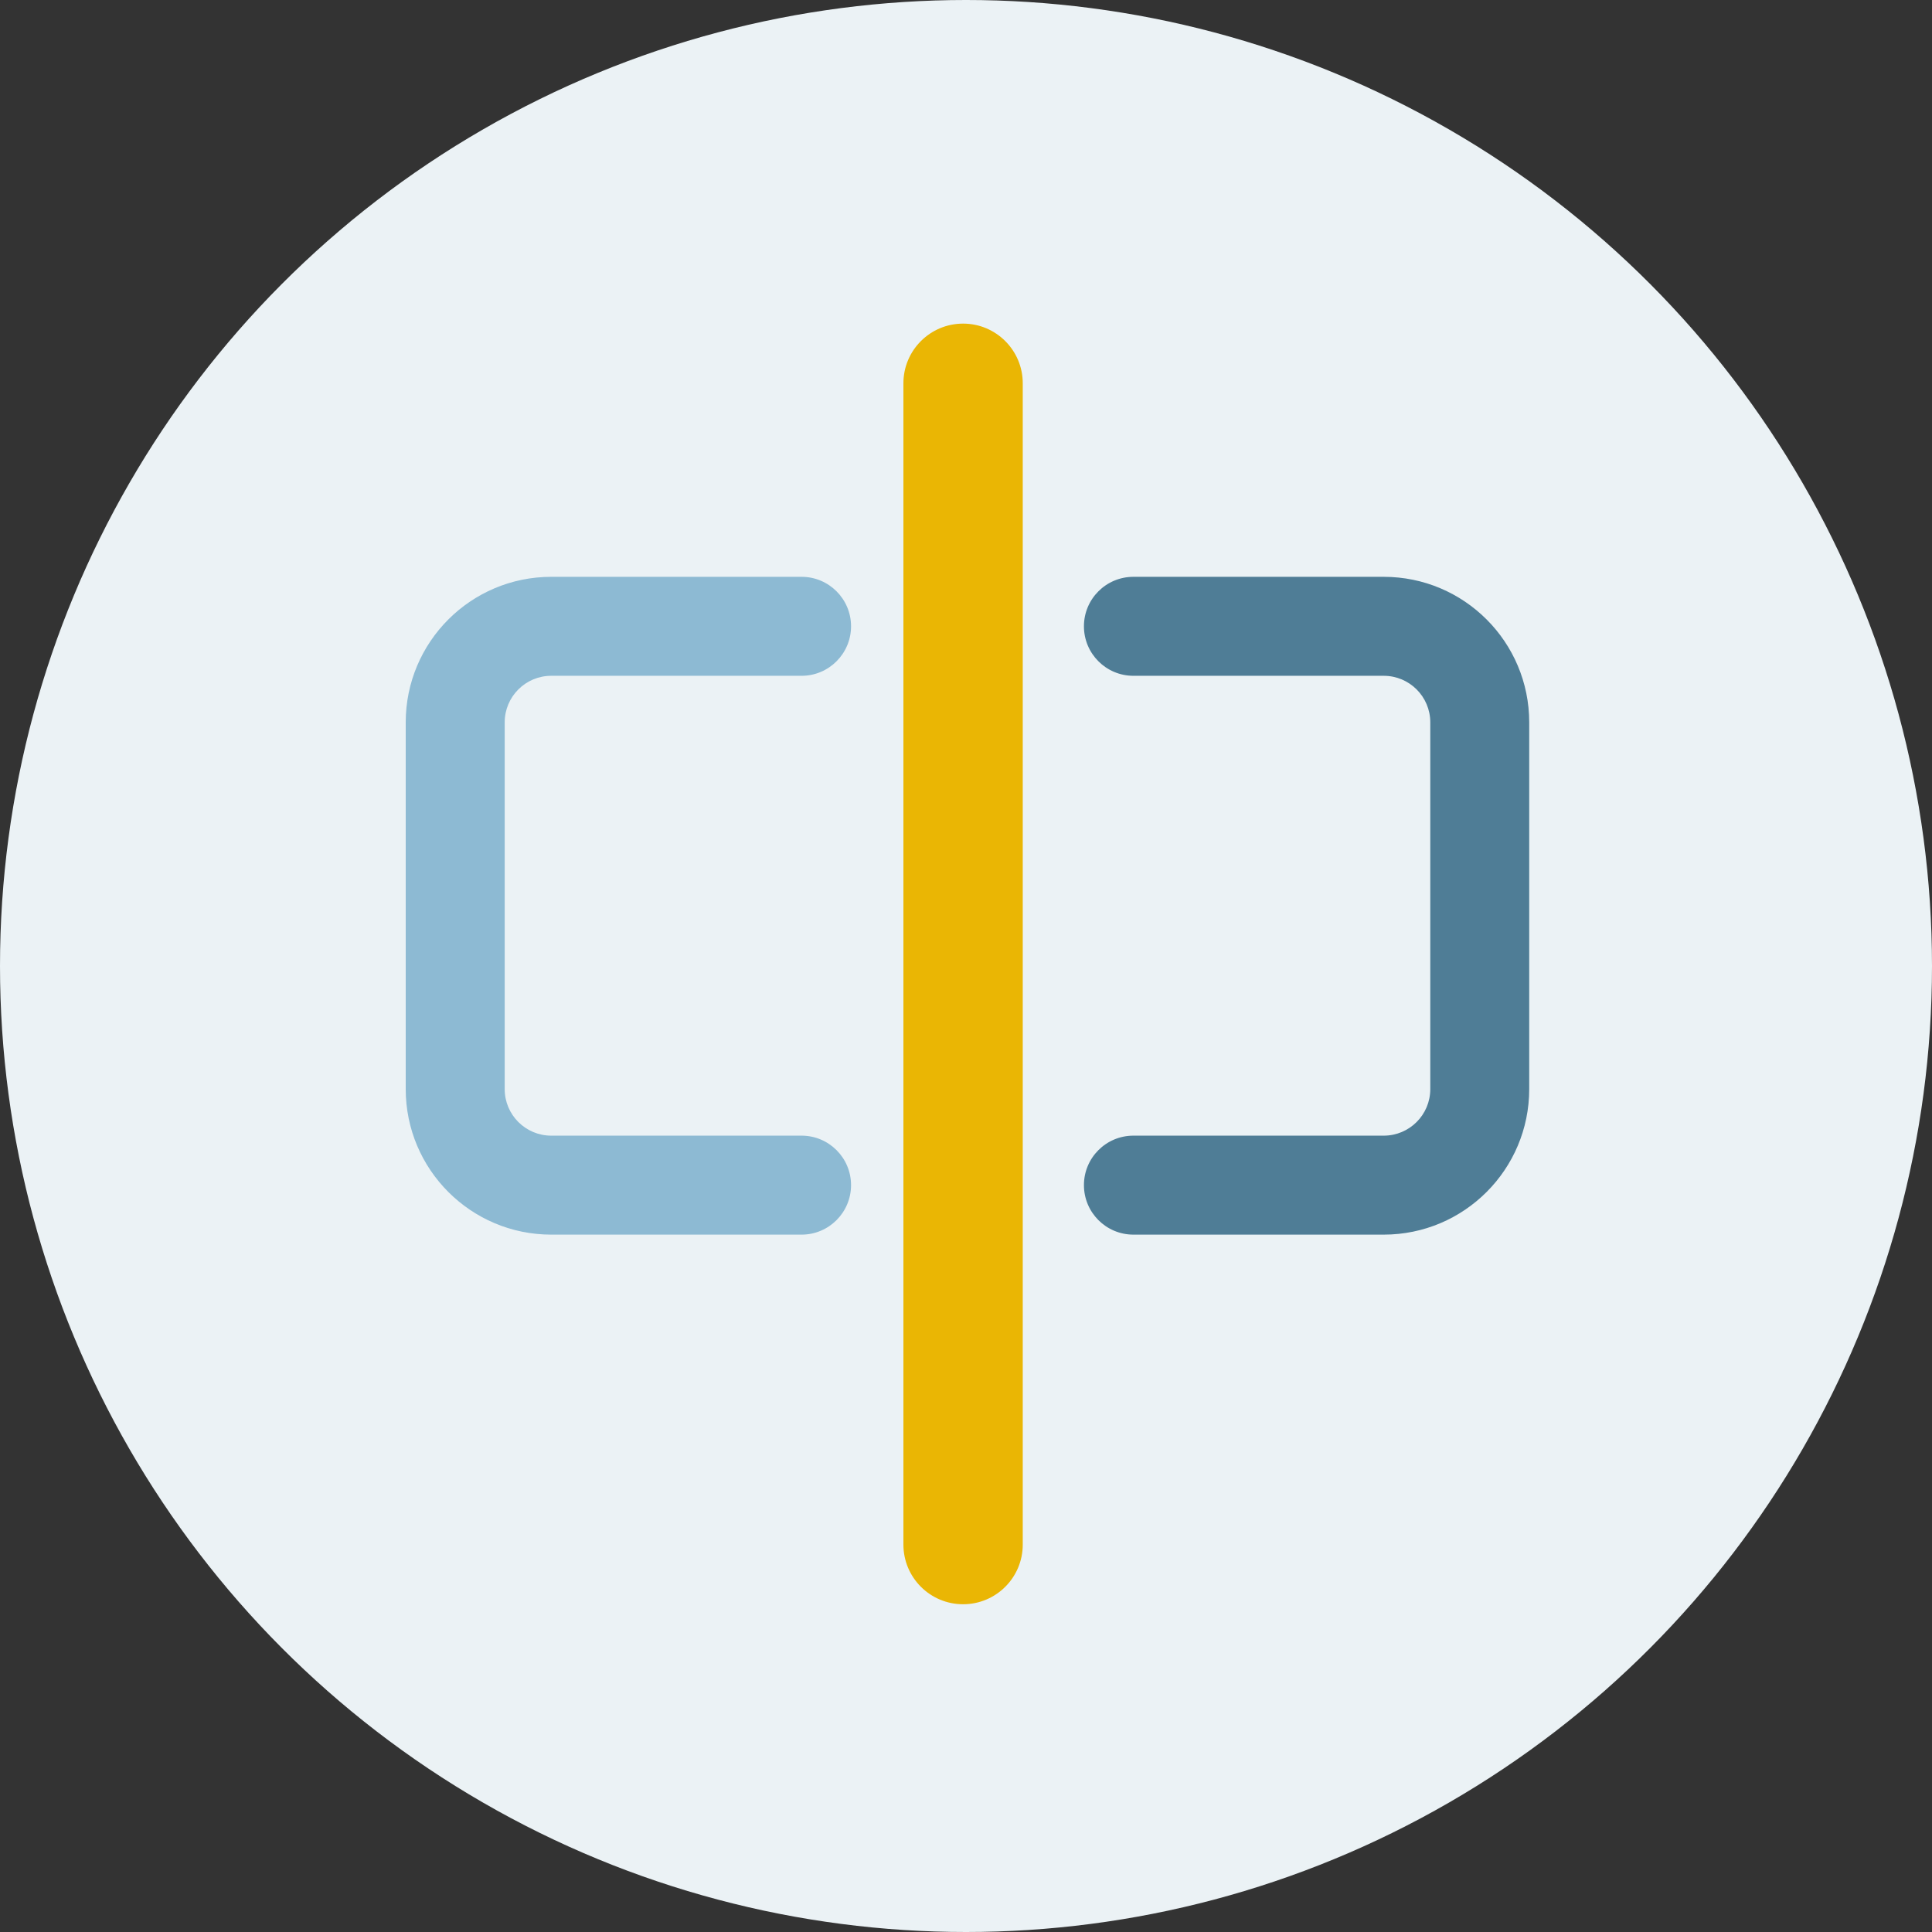 <svg width="48" height="48" viewBox="0 0 48 48" fill="none" xmlns="http://www.w3.org/2000/svg">
<rect x="0" y="0" width="48" height="48" fill="#333333" stroke="none"/>
<circle cx="24" cy="24" r="24" fill="#EBF2F5"/>
<path fill-rule="evenodd" clip-rule="evenodd" d="M25.266 15.56C25.266 14.881 24.715 14.331 24.036 14.331V14.331C23.357 14.331 22.807 14.881 22.807 15.56V15.56C22.807 16.239 23.357 16.79 24.036 16.79V16.79C24.715 16.79 25.266 16.239 25.266 15.56V15.56ZM25.266 29.444C25.266 28.765 24.715 28.215 24.036 28.215V28.215C23.357 28.215 22.807 28.765 22.807 29.444V29.444C22.807 30.123 23.357 30.674 24.036 30.674V30.674C24.715 30.674 25.266 30.123 25.266 29.444V29.444ZM13.696 14.331H19.915C20.593 14.331 21.144 14.881 21.144 15.56V15.56C21.144 16.239 20.593 16.79 19.915 16.79H13.696C13.057 16.79 12.539 17.308 12.539 17.947V27.058C12.539 27.697 13.057 28.215 13.696 28.215H19.915C20.593 28.215 21.144 28.765 21.144 29.444V29.444C21.144 30.123 20.593 30.674 19.915 30.674H13.696C11.699 30.674 10.08 29.055 10.08 27.058V17.947C10.08 15.95 11.699 14.331 13.696 14.331Z" fill="#8DBAD3"/>
<path fill-rule="evenodd" clip-rule="evenodd" d="M23.928 39.857C23.109 39.857 22.445 39.194 22.445 38.375V9.522C22.445 8.704 23.109 8.04 23.928 8.04V8.04C24.746 8.04 25.41 8.704 25.41 9.522V38.375C25.41 39.194 24.746 39.857 23.928 39.857V39.857Z" fill="#EAB604"/>
<path d="M34.378 28.215H28.159C27.48 28.215 26.93 28.765 26.93 29.444C26.93 30.123 27.48 30.674 28.159 30.674H34.378C36.375 30.674 37.993 29.055 37.993 27.058V17.947C37.993 15.95 36.375 14.331 34.378 14.331H28.159C27.48 14.331 26.93 14.881 26.93 15.56C26.93 16.239 27.48 16.79 28.159 16.79H34.378C35.017 16.79 35.535 17.308 35.535 17.947V27.058C35.535 27.697 35.017 28.215 34.378 28.215Z" fill="#4F7D96"/>
</svg>
